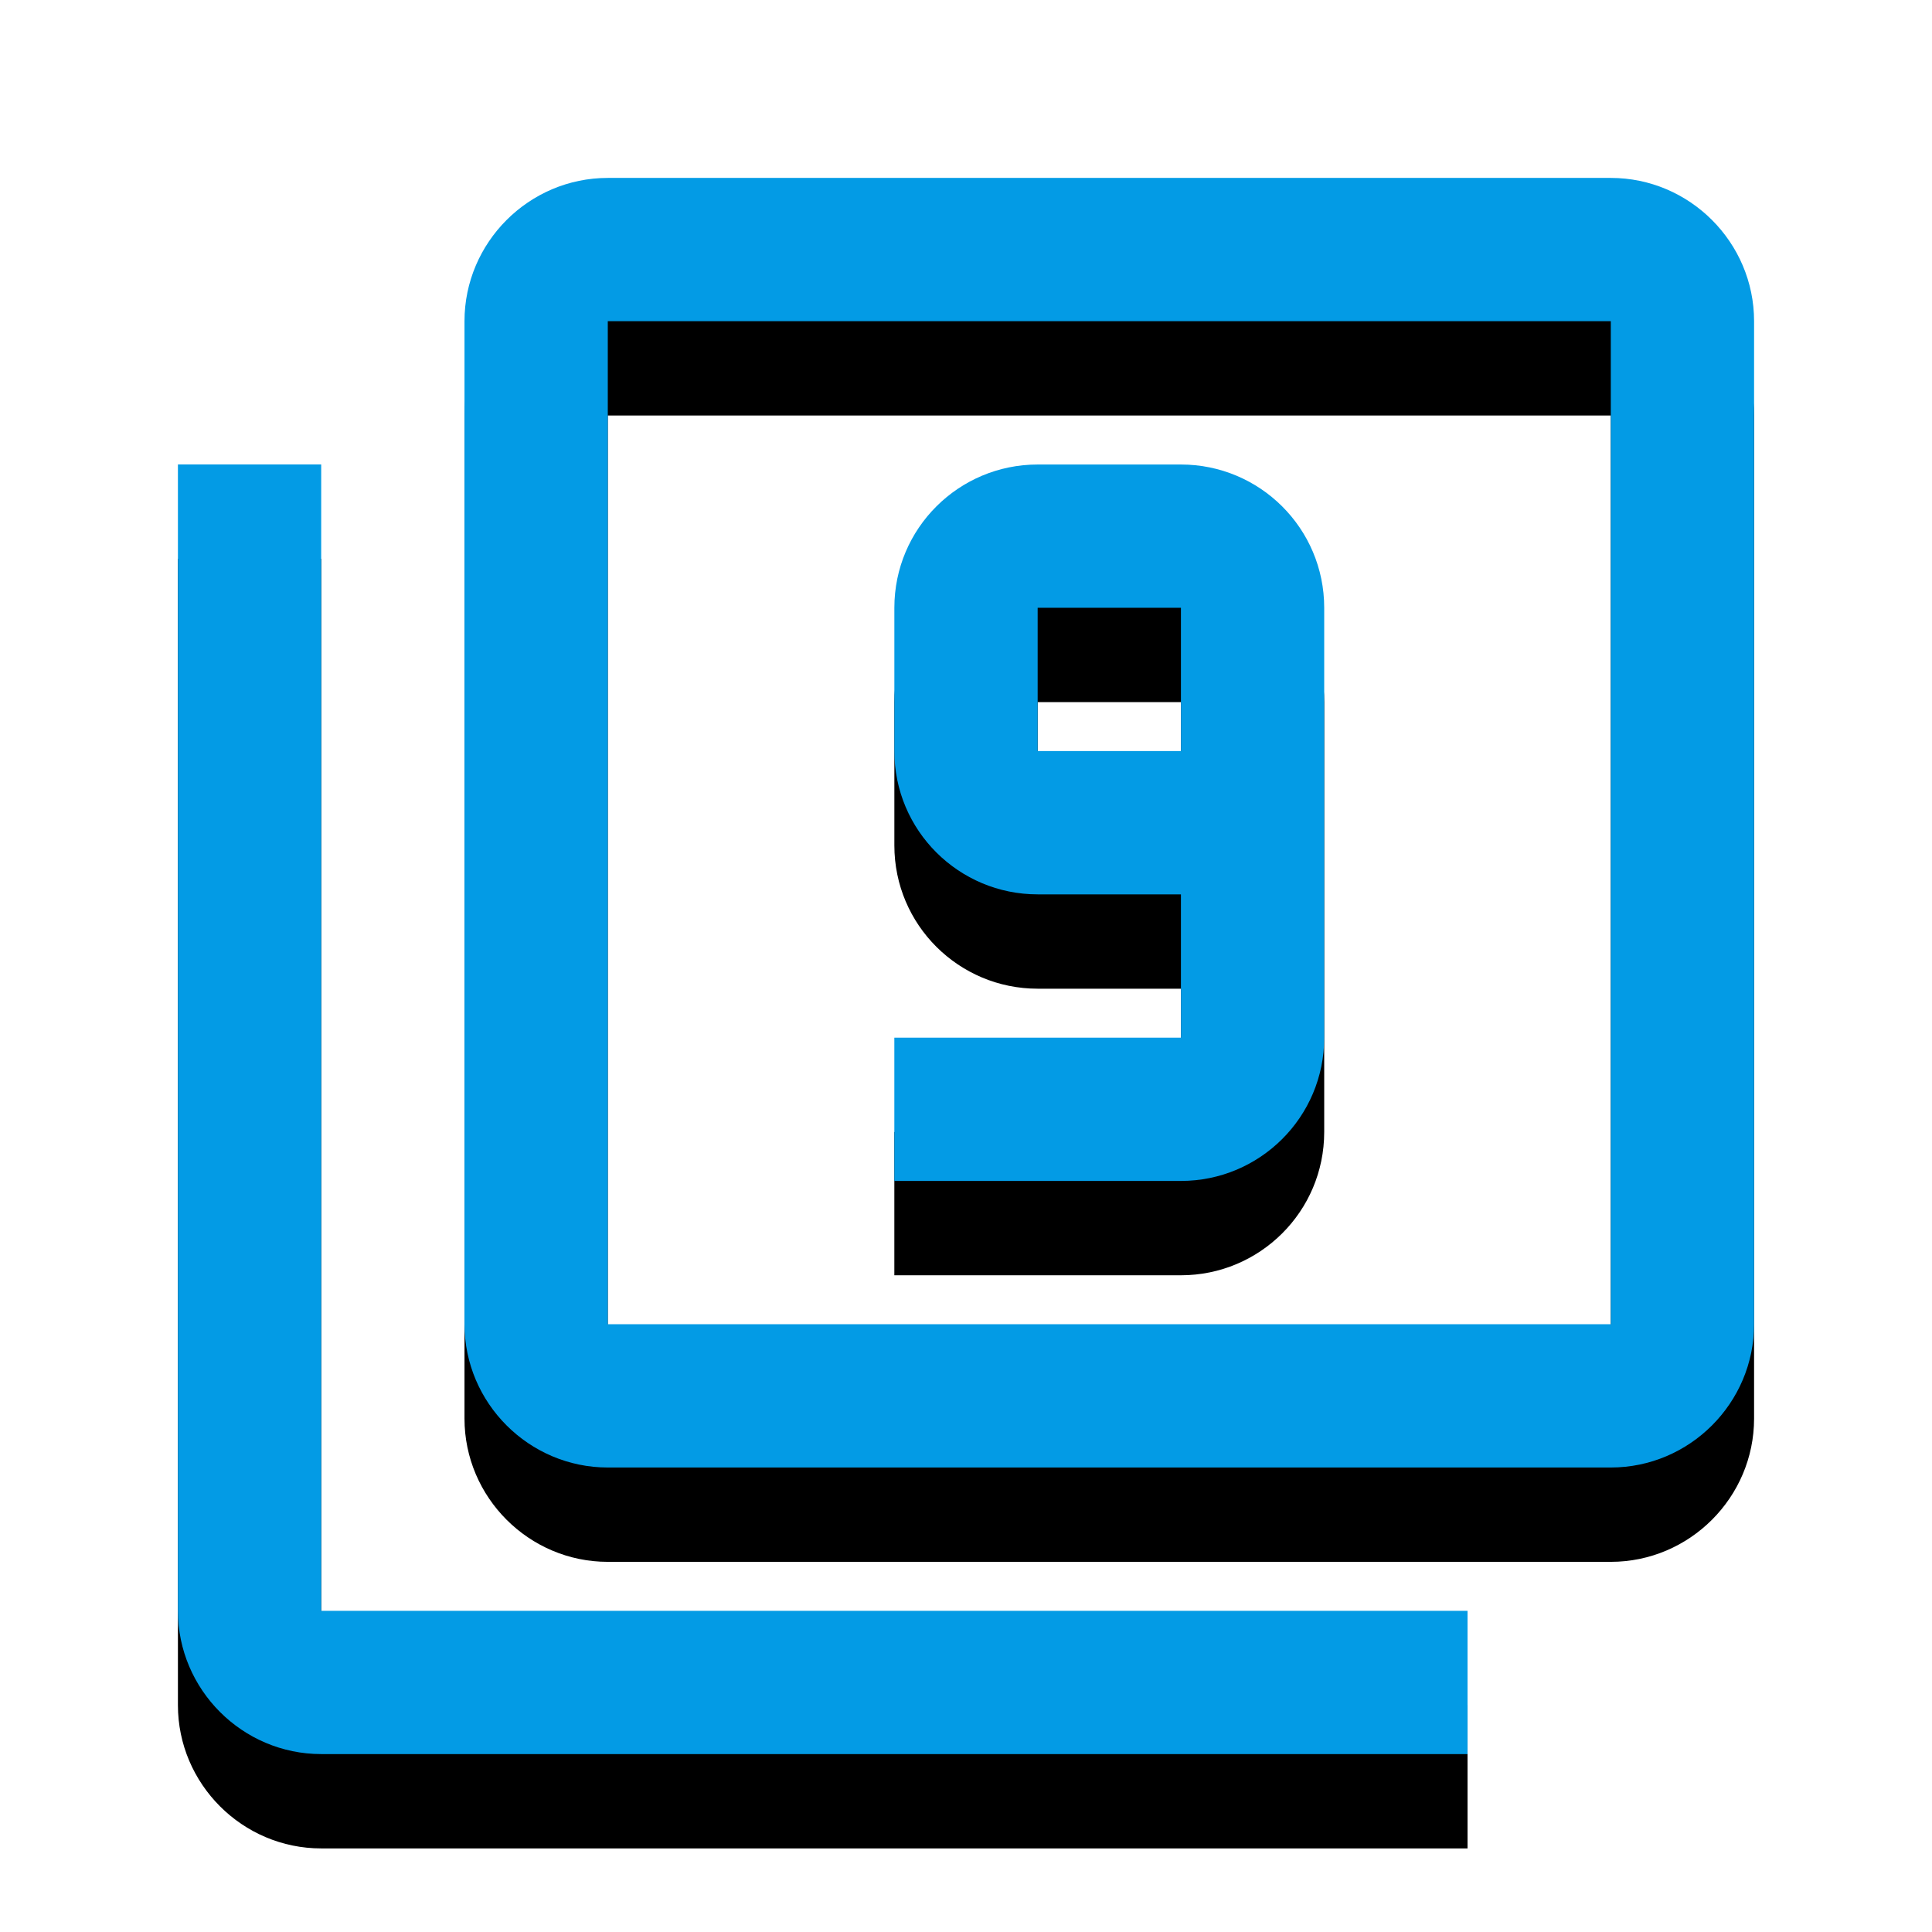 <svg version="1.1" xmlns="http://www.w3.org/2000/svg" xmlns:xlink="http://www.w3.org/1999/xlink" viewBox="0,0,1024,1024">
	<!-- Color names: teamapps-color-1 -->
	<desc>filter_9 icon - Licensed under Apache License v2.0 (http://www.apache.org/licenses/LICENSE-2.0) - Created with Iconfu.com - Derivative work of Material icons (Copyright Google Inc.)</desc>
	<defs>
		<clipPath id="clip-f9sjMgOA">
			<path d="M1.3,51.3h1021.41v972.7h-1021.41z"/>
		</clipPath>
		<filter id="filter-p3EL0fUv" x="-12%" y="-6%" width="135%" height="135%" color-interpolation-filters="sRGB">
			<feColorMatrix values="1 0 0 0 0 0 1 0 0 0 0 0 1 0 0 0 0 0 0.2 0" in="SourceGraphic"/>
			<feOffset dy="20"/>
			<feGaussianBlur stdDeviation="11" result="blur0"/>
			<feColorMatrix values="1 0 0 0 0 0 1 0 0 0 0 0 1 0 0 0 0 0 0.3 0" in="SourceGraphic"/>
			<feOffset dy="30"/>
			<feGaussianBlur stdDeviation="20" result="blur1"/>
			<feMerge>
				<feMergeNode in="blur0"/>
				<feMergeNode in="blur1"/>
			</feMerge>
		</filter>
	</defs>
	<g fill="none" fill-rule="nonzero" style="mix-blend-mode: normal">
		<g clip-path="url(#clip-f9sjMgOA)">
			<path d="M170.24,853.76h607.58v75.94h-607.58c-41.77,0 -75.94,-34.18 -75.94,-75.94v-607.58h75.94zM929.7,170.24v531.62c0,41.77 -34.18,75.95 -75.94,75.95h-531.62c-41.77,0 -75.95,-34.18 -75.95,-75.95v-531.62c0,-41.77 34.18,-75.94 75.95,-75.94h531.62c41.77,0 75.94,34.18 75.94,75.94zM853.76,170.24h-531.62v531.62h531.62zM701.86,322.14v227.84c0,42.15 -34.18,75.94 -75.94,75.94h-151.9v-75.94h151.9v-75.95h-75.94c-41.77,0 -75.95,-33.79 -75.95,-75.94v-75.94c0,-42.15 34.18,-75.95 75.95,-75.95h75.94c41.77,0 75.94,33.8 75.94,75.95zM625.92,322.14h-75.94v75.94h75.94z" fill="#000000" filter="url(#filter-p3EL0fUv)"/>
		</g>
		<g>
			<g color="#039be5" class="teamapps-color-1">
				<path d="M170.24,853.76h607.58v75.94h-607.58c-41.77,0 -75.94,-34.18 -75.94,-75.94v-607.58h75.94zM929.7,170.24v531.62c0,41.77 -34.18,75.95 -75.94,75.95h-531.62c-41.77,0 -75.95,-34.18 -75.95,-75.95v-531.62c0,-41.77 34.18,-75.94 75.95,-75.94h531.62c41.77,0 75.94,34.18 75.94,75.94zM853.76,170.24h-531.62v531.62h531.62zM701.86,322.14v227.84c0,42.15 -34.18,75.94 -75.94,75.94h-151.9v-75.94h151.9v-75.95h-75.94c-41.77,0 -75.95,-33.79 -75.95,-75.94v-75.94c0,-42.15 34.18,-75.95 75.95,-75.95h75.94c41.77,0 75.94,33.8 75.94,75.95zM625.92,322.14h-75.94v75.94h75.94z" fill="currentColor"/>
			</g>
		</g>
	</g>
</svg>